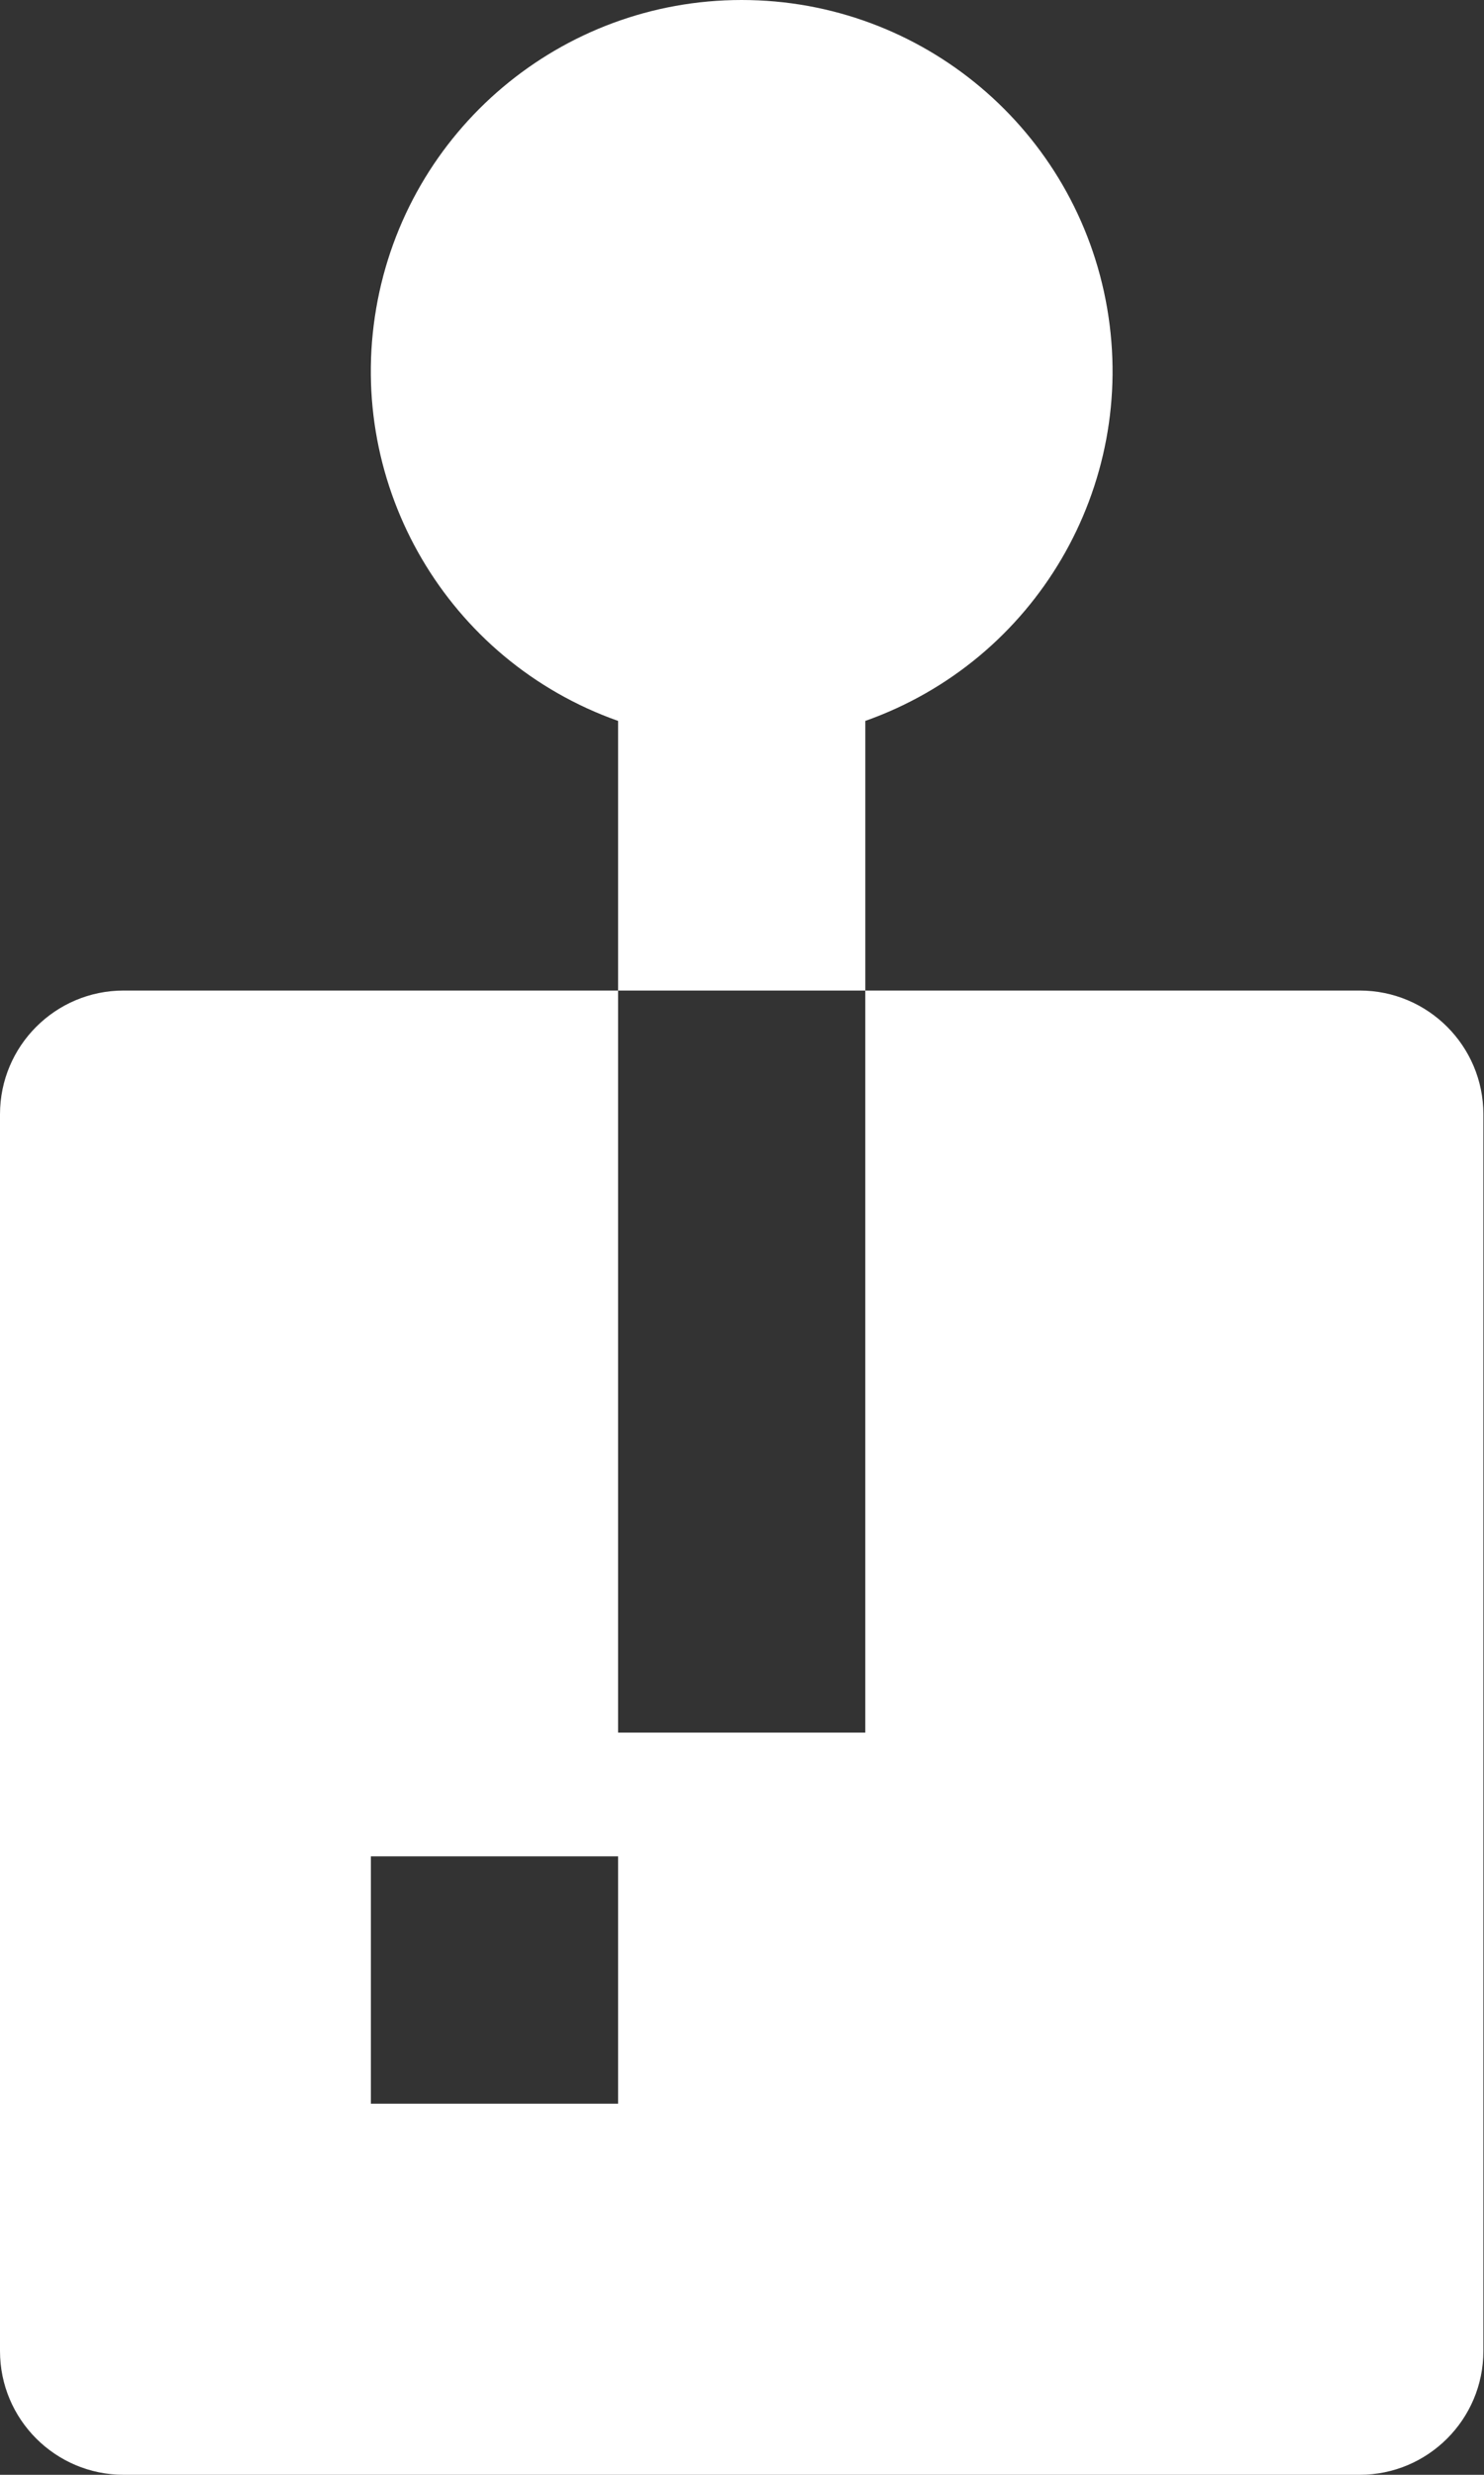 <svg width="12" height="20" viewBox="0 0 12 20" fill="none" xmlns="http://www.w3.org/2000/svg">
<rect x="0" y="0" width="12" height="20" fill="#333333" stroke="none"/>
<path fill-rule="evenodd" clip-rule="evenodd" d="M8.953 2.492C9.2 3.931 8.374 5.339 6.997 5.826V8.005H4.998V5.826C3.621 5.339 2.795 3.931 3.042 2.492C3.289 1.052 4.537 0 5.997 0C7.458 0 8.706 1.052 8.953 2.492ZM4.998 8.005V14.002H6.997V8.005H10.995C11.547 8.005 11.995 8.453 11.995 9.005V19C11.995 19.552 11.547 20 10.995 20H1C0.448 20 0 19.552 0 19V9.005C0 8.453 0.448 8.005 1 8.005H4.998ZM4.998 17.001H2.999V15.002H4.998V17.001Z" fill="white"/>
</svg>
